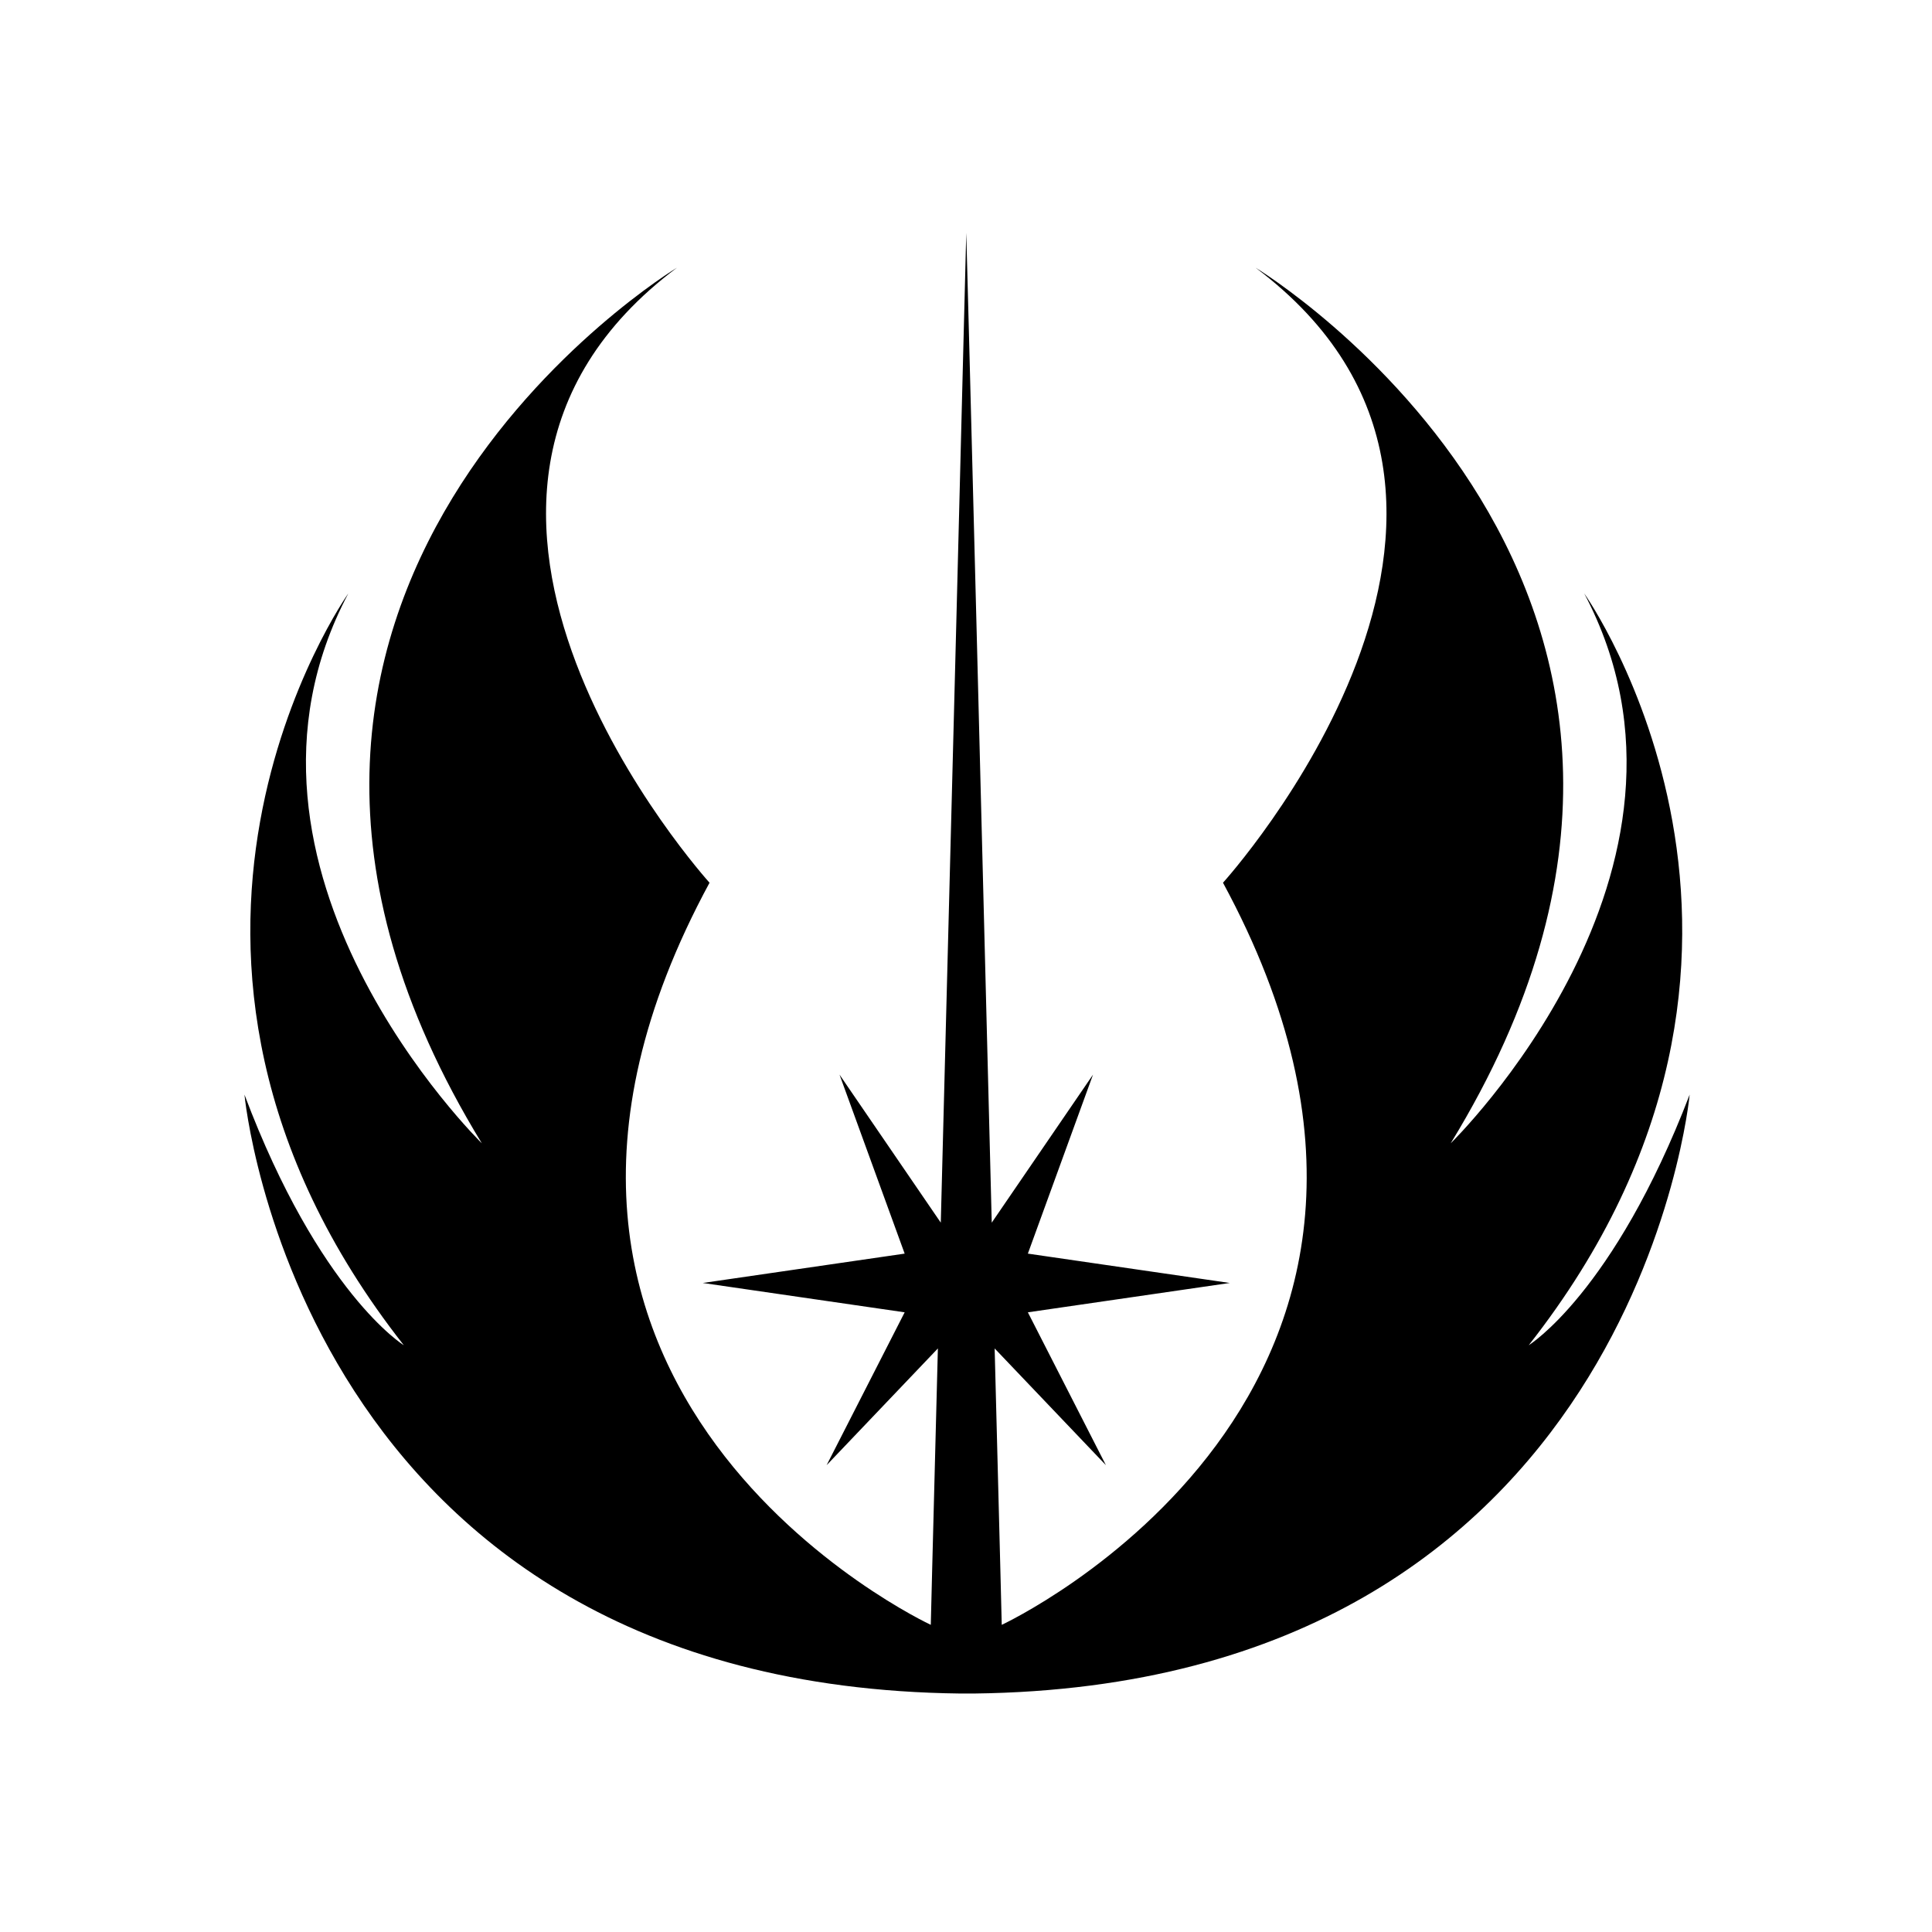 <svg xmlns="http://www.w3.org/2000/svg" width="100%" height="100%" viewBox="0 0 599.04 599.04"><path fill="currentColor" d="M474 417.1c0 0 26.3-16.2 49.9-77.7 0 0-17 183.3-222 185.7h-4.1c-205.1-2.4-222-185.7-222-185.7 23.2 61.6 49.4 77.7 49.4 77.7-95.9-122.1-17.2-233.1-17.2-233.1-45.4 85.7 41.4 170.5 41.4 170.5-105-171.6 60.5-271.5 60.5-271.5-96.9 72.6 10.1 190.7 10.1 190.7-85.8 158.4 68.6 230.1 68.6 230.1s0.4-16.9 2.2-85.7l-34.5 36.2 24.2-47.4-62.6-9.1 62.6-9.1-20.2-55.5 31.4 45.9c2.3-87.9 7.9-305.9 7.9-306.9v-2.4 1-1 2.4c0.1 1.8 5.7 219.2 7.9 306.9l31.4-45.9-20.2 55.5 62.6 9.1-62.6 9.1 24.2 47.4s-30.2-31.7-34.5-36.2c1.8 68.8 2.2 85.7 2.2 85.7s154.4-71.7 68.6-230.1c0 0 107-118 10.1-190.7 0 0 165.5 100 60.5 271.5 0 0 86.8-84.7 41.4-170.5 0 0 78.7 111-17.2 233.1z" /></svg>